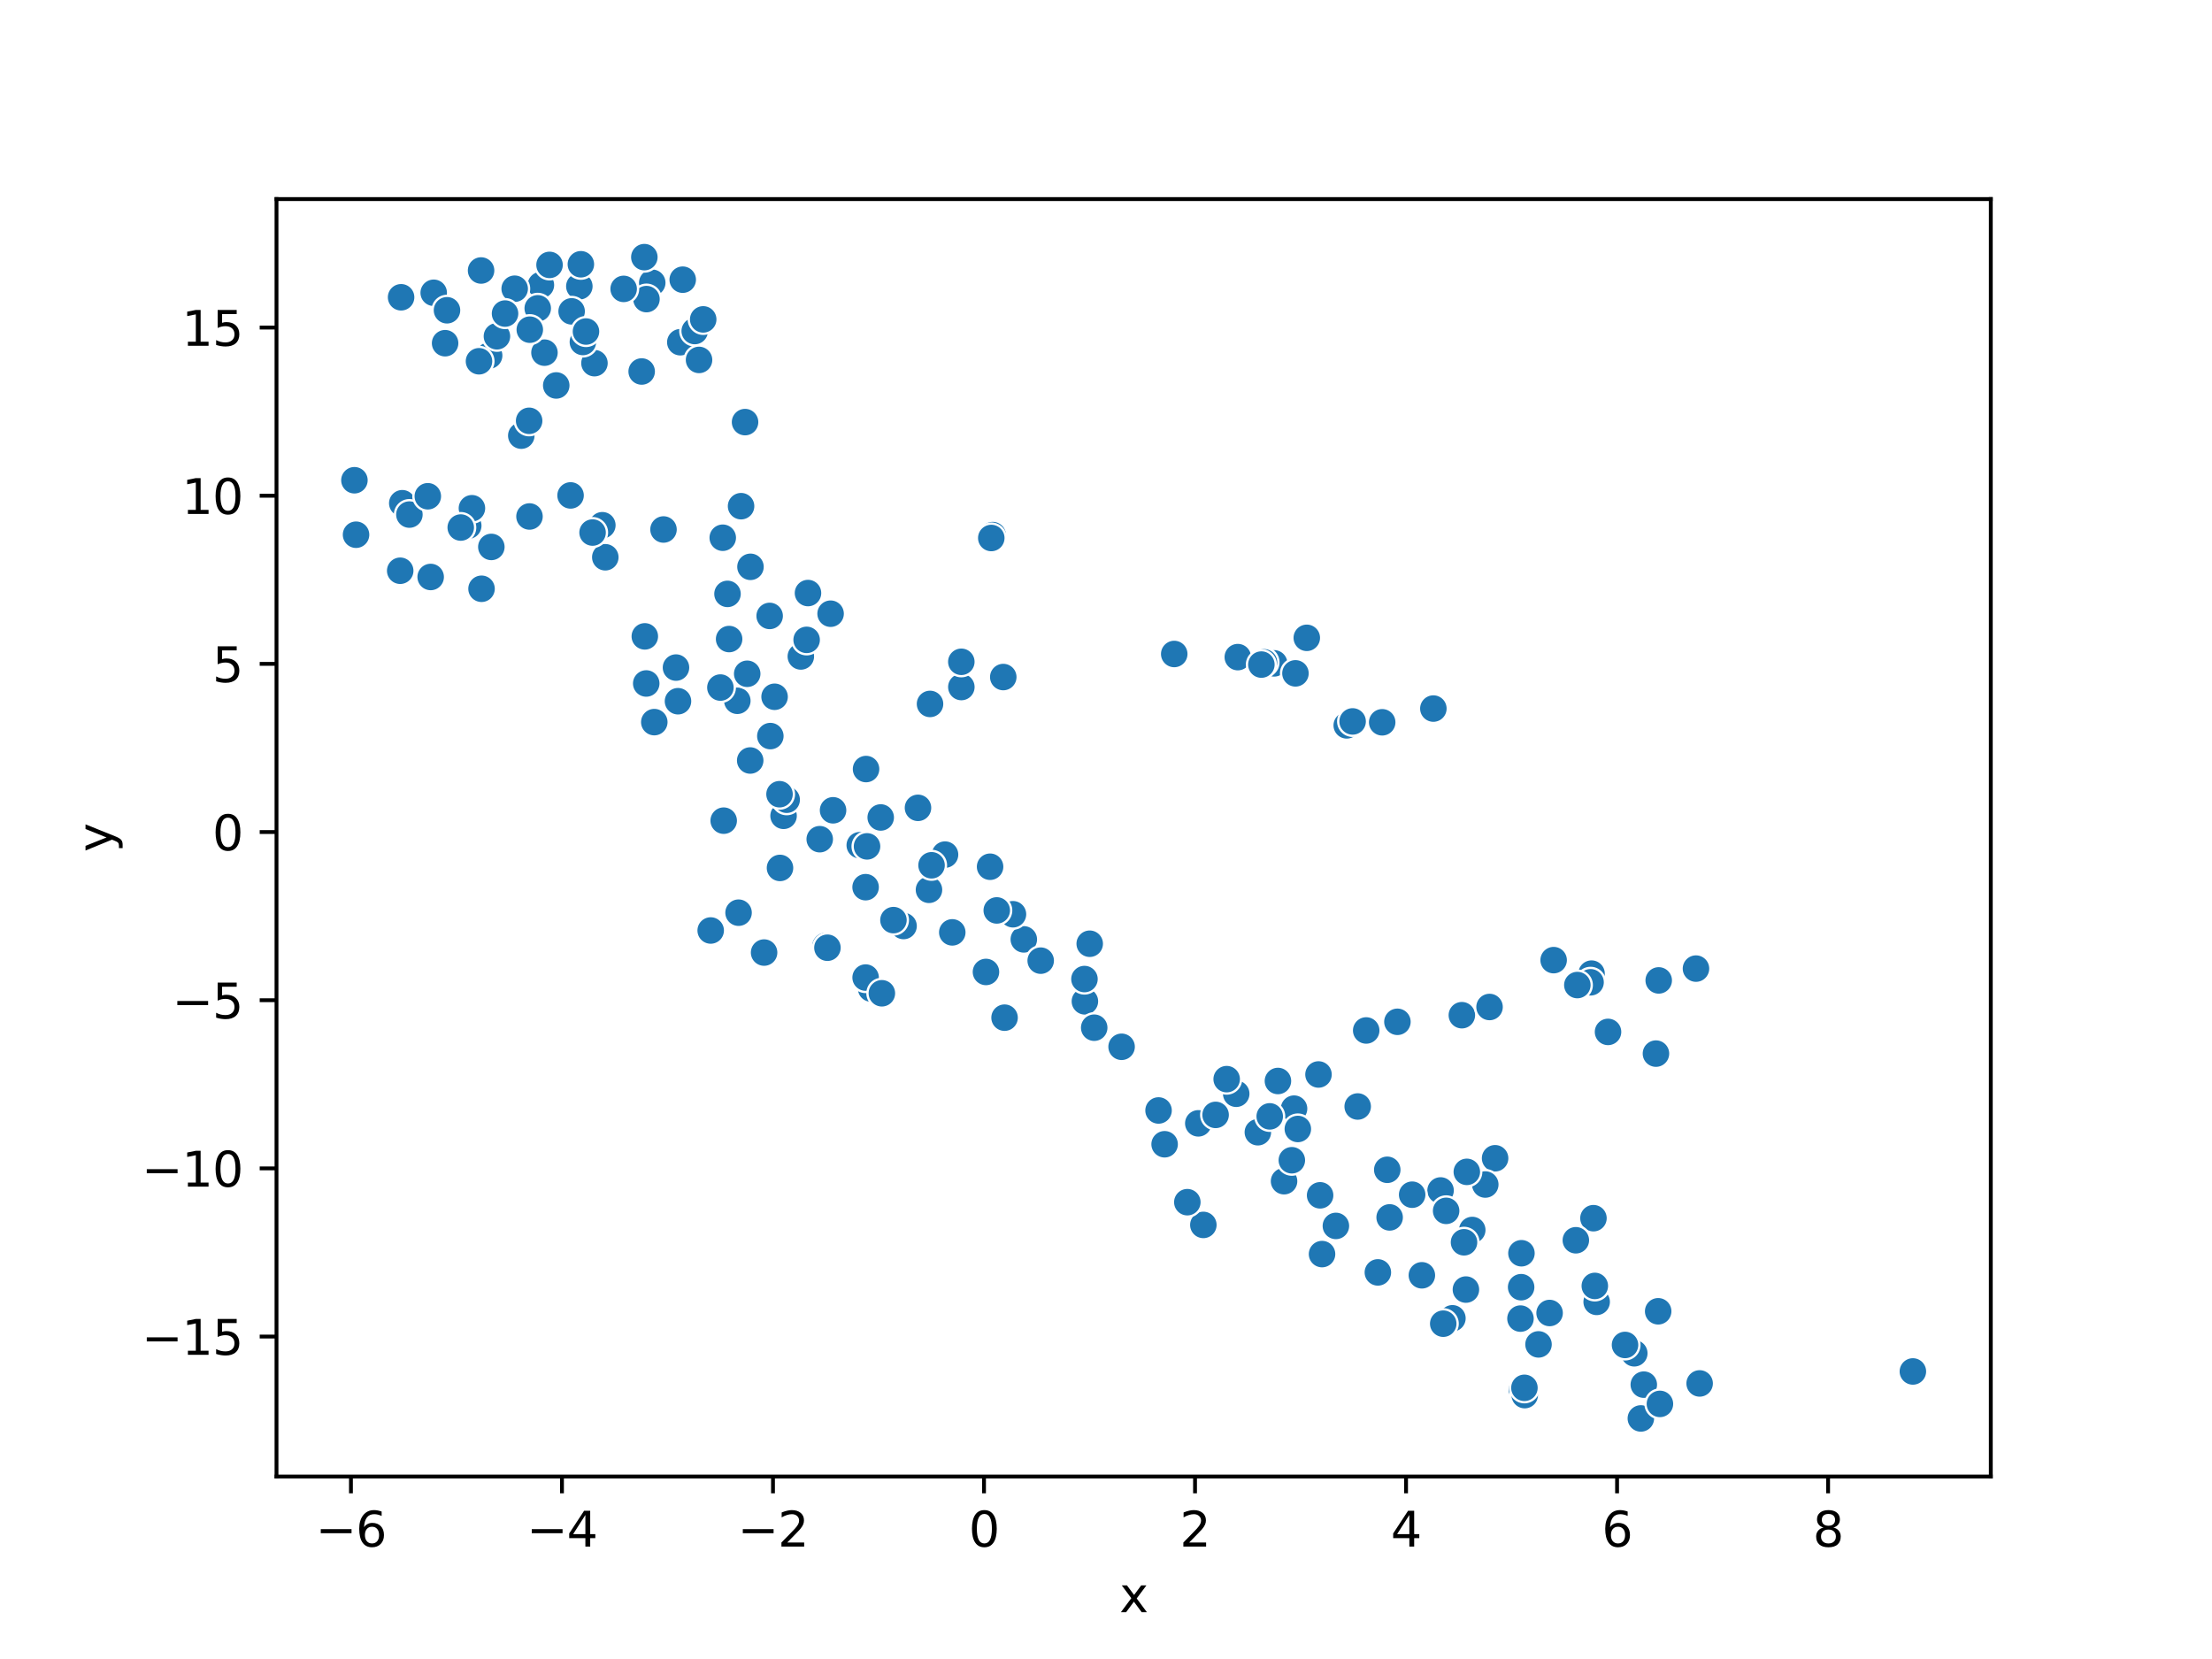 <?xml version="1.0" encoding="utf-8" standalone="no"?>
<!DOCTYPE svg PUBLIC "-//W3C//DTD SVG 1.1//EN"
  "http://www.w3.org/Graphics/SVG/1.1/DTD/svg11.dtd">
<svg xmlns:xlink="http://www.w3.org/1999/xlink" width="460.8pt" height="345.6pt" viewBox="0 0 460.8 345.6" xmlns="http://www.w3.org/2000/svg" version="1.1">
 <defs>
  <style type="text/css">*{stroke-linejoin: round; stroke-linecap: butt}</style>
 </defs>
 <g id="figure_1">
  <g id="patch_1">
   <path d="M 0 345.6 
L 460.8 345.6 
L 460.8 0 
L 0 0 
z
" style="fill: #ffffff"/>
  </g>
  <g id="axes_1">
   <g id="patch_2">
    <path d="M 57.6 307.584 
L 414.72 307.584 
L 414.72 41.472 
L 57.6 41.472 
z
" style="fill: #ffffff"/>
   </g>
   <g id="PathCollection_1">
    <defs>
     <path id="ma547ea543a" d="M 0 3 
C 0.796 3 1.559 2.684 2.121 2.121 
C 2.684 1.559 3 0.796 3 0 
C 3 -0.796 2.684 -1.559 2.121 -2.121 
C 1.559 -2.684 0.796 -3 0 -3 
C -0.796 -3 -1.559 -2.684 -2.121 -2.121 
C -2.684 -1.559 -3 -0.796 -3 0 
C -3 0.796 -2.684 1.559 -2.121 2.121 
C -1.559 2.684 -0.796 3 0 3 
z
" style="stroke: #ffffff; stroke-width: 0.48"/>
    </defs>
    <g clip-path="url(#pe3948a12cb)">
     <use xlink:href="#ma547ea543a" x="331.946" y="253.771" style="fill: #1f77b4; stroke: #ffffff; stroke-width: 0.48"/>
     <use xlink:href="#ma547ea543a" x="213.278" y="195.688" style="fill: #1f77b4; stroke: #ffffff; stroke-width: 0.48"/>
     <use xlink:href="#ma547ea543a" x="331.548" y="202.825" style="fill: #1f77b4; stroke: #ffffff; stroke-width: 0.48"/>
     <use xlink:href="#ma547ea543a" x="159.175" y="198.436" style="fill: #1f77b4; stroke: #ffffff; stroke-width: 0.48"/>
     <use xlink:href="#ma547ea543a" x="136.301" y="150.431" style="fill: #1f77b4; stroke: #ffffff; stroke-width: 0.48"/>
     <use xlink:href="#ma547ea543a" x="250.68" y="255.174" style="fill: #1f77b4; stroke: #ffffff; stroke-width: 0.48"/>
     <use xlink:href="#ma547ea543a" x="180.32" y="184.817" style="fill: #1f77b4; stroke: #ffffff; stroke-width: 0.48"/>
     <use xlink:href="#ma547ea543a" x="249.627" y="234.014" style="fill: #1f77b4; stroke: #ffffff; stroke-width: 0.48"/>
     <use xlink:href="#ma547ea543a" x="340.452" y="281.915" style="fill: #1f77b4; stroke: #ffffff; stroke-width: 0.48"/>
     <use xlink:href="#ma547ea543a" x="118.86" y="103.206" style="fill: #1f77b4; stroke: #ffffff; stroke-width: 0.48"/>
     <use xlink:href="#ma547ea543a" x="398.153" y="285.728" style="fill: #1f77b4; stroke: #ffffff; stroke-width: 0.48"/>
     <use xlink:href="#ma547ea543a" x="398.487" y="285.699" style="fill: #1f77b4; stroke: #ffffff; stroke-width: 0.48"/>
     <use xlink:href="#ma547ea543a" x="342.433" y="288.447" style="fill: #1f77b4; stroke: #ffffff; stroke-width: 0.48"/>
     <use xlink:href="#ma547ea543a" x="331.343" y="204.632" style="fill: #1f77b4; stroke: #ffffff; stroke-width: 0.48"/>
     <use xlink:href="#ma547ea543a" x="311.456" y="241.287" style="fill: #1f77b4; stroke: #ffffff; stroke-width: 0.48"/>
     <use xlink:href="#ma547ea543a" x="287.935" y="150.467" style="fill: #1f77b4; stroke: #ffffff; stroke-width: 0.48"/>
     <use xlink:href="#ma547ea543a" x="161.36" y="145.15" style="fill: #1f77b4; stroke: #ffffff; stroke-width: 0.48"/>
     <use xlink:href="#ma547ea543a" x="211.019" y="190.455" style="fill: #1f77b4; stroke: #ffffff; stroke-width: 0.48"/>
     <use xlink:href="#ma547ea543a" x="97.545" y="109.51" style="fill: #1f77b4; stroke: #ffffff; stroke-width: 0.48"/>
     <use xlink:href="#ma547ea543a" x="300.098" y="247.995" style="fill: #1f77b4; stroke: #ffffff; stroke-width: 0.48"/>
     <use xlink:href="#ma547ea543a" x="207.644" y="189.658" style="fill: #1f77b4; stroke: #ffffff; stroke-width: 0.48"/>
     <use xlink:href="#ma547ea543a" x="206.253" y="180.558" style="fill: #1f77b4; stroke: #ffffff; stroke-width: 0.48"/>
     <use xlink:href="#ma547ea543a" x="226.004" y="208.599" style="fill: #1f77b4; stroke: #ffffff; stroke-width: 0.48"/>
     <use xlink:href="#ma547ea543a" x="74.171" y="111.393" style="fill: #1f77b4; stroke: #ffffff; stroke-width: 0.48"/>
     <use xlink:href="#ma547ea543a" x="110.303" y="107.593" style="fill: #1f77b4; stroke: #ffffff; stroke-width: 0.48"/>
     <use xlink:href="#ma547ea543a" x="162.488" y="180.807" style="fill: #1f77b4; stroke: #ffffff; stroke-width: 0.48"/>
     <use xlink:href="#ma547ea543a" x="309.41" y="246.757" style="fill: #1f77b4; stroke: #ffffff; stroke-width: 0.48"/>
     <use xlink:href="#ma547ea543a" x="163.233" y="169.951" style="fill: #1f77b4; stroke: #ffffff; stroke-width: 0.48"/>
     <use xlink:href="#ma547ea543a" x="338.52" y="280.179" style="fill: #1f77b4; stroke: #ffffff; stroke-width: 0.48"/>
     <use xlink:href="#ma547ea543a" x="332.614" y="271.207" style="fill: #1f77b4; stroke: #ffffff; stroke-width: 0.48"/>
     <use xlink:href="#ma547ea543a" x="341.818" y="295.488" style="fill: #1f77b4; stroke: #ffffff; stroke-width: 0.48"/>
     <use xlink:href="#ma547ea543a" x="170.765" y="174.819" style="fill: #1f77b4; stroke: #ffffff; stroke-width: 0.48"/>
     <use xlink:href="#ma547ea543a" x="266.216" y="225.19" style="fill: #1f77b4; stroke: #ffffff; stroke-width: 0.48"/>
     <use xlink:href="#ma547ea543a" x="288.992" y="243.69" style="fill: #1f77b4; stroke: #ffffff; stroke-width: 0.48"/>
     <use xlink:href="#ma547ea543a" x="141.238" y="146.078" style="fill: #1f77b4; stroke: #ffffff; stroke-width: 0.48"/>
     <use xlink:href="#ma547ea543a" x="171.966" y="197.077" style="fill: #1f77b4; stroke: #ffffff; stroke-width: 0.48"/>
     <use xlink:href="#ma547ea543a" x="291.108" y="212.861" style="fill: #1f77b4; stroke: #ffffff; stroke-width: 0.48"/>
     <use xlink:href="#ma547ea543a" x="183.468" y="170.292" style="fill: #1f77b4; stroke: #ffffff; stroke-width: 0.48"/>
     <use xlink:href="#ma547ea543a" x="153.856" y="190.13" style="fill: #1f77b4; stroke: #ffffff; stroke-width: 0.48"/>
     <use xlink:href="#ma547ea543a" x="344.965" y="219.486" style="fill: #1f77b4; stroke: #ffffff; stroke-width: 0.48"/>
     <use xlink:href="#ma547ea543a" x="125.48" y="109.415" style="fill: #1f77b4; stroke: #ffffff; stroke-width: 0.48"/>
     <use xlink:href="#ma547ea543a" x="216.796" y="200.122" style="fill: #1f77b4; stroke: #ffffff; stroke-width: 0.48"/>
     <use xlink:href="#ma547ea543a" x="150.758" y="170.959" style="fill: #1f77b4; stroke: #ffffff; stroke-width: 0.48"/>
     <use xlink:href="#ma547ea543a" x="353.303" y="201.777" style="fill: #1f77b4; stroke: #ffffff; stroke-width: 0.48"/>
     <use xlink:href="#ma547ea543a" x="328.59" y="205.207" style="fill: #1f77b4; stroke: #ffffff; stroke-width: 0.48"/>
     <use xlink:href="#ma547ea543a" x="269.575" y="230.951" style="fill: #1f77b4; stroke: #ffffff; stroke-width: 0.48"/>
     <use xlink:href="#ma547ea543a" x="134.622" y="142.38" style="fill: #1f77b4; stroke: #ffffff; stroke-width: 0.48"/>
     <use xlink:href="#ma547ea543a" x="345.793" y="292.459" style="fill: #1f77b4; stroke: #ffffff; stroke-width: 0.48"/>
     <use xlink:href="#ma547ea543a" x="284.605" y="214.664" style="fill: #1f77b4; stroke: #ffffff; stroke-width: 0.48"/>
     <use xlink:href="#ma547ea543a" x="296.2" y="265.669" style="fill: #1f77b4; stroke: #ffffff; stroke-width: 0.48"/>
     <use xlink:href="#ma547ea543a" x="316.88" y="268.146" style="fill: #1f77b4; stroke: #ffffff; stroke-width: 0.48"/>
     <use xlink:href="#ma547ea543a" x="227.943" y="214.089" style="fill: #1f77b4; stroke: #ffffff; stroke-width: 0.48"/>
     <use xlink:href="#ma547ea543a" x="180.415" y="160.208" style="fill: #1f77b4; stroke: #ffffff; stroke-width: 0.48"/>
     <use xlink:href="#ma547ea543a" x="267.493" y="246.065" style="fill: #1f77b4; stroke: #ffffff; stroke-width: 0.48"/>
     <use xlink:href="#ma547ea543a" x="322.809" y="273.522" style="fill: #1f77b4; stroke: #ffffff; stroke-width: 0.48"/>
     <use xlink:href="#ma547ea543a" x="233.649" y="218.065" style="fill: #1f77b4; stroke: #ffffff; stroke-width: 0.48"/>
     <use xlink:href="#ma547ea543a" x="172.372" y="197.431" style="fill: #1f77b4; stroke: #ffffff; stroke-width: 0.48"/>
     <use xlink:href="#ma547ea543a" x="208.999" y="141.042" style="fill: #1f77b4; stroke: #ffffff; stroke-width: 0.48"/>
     <use xlink:href="#ma547ea543a" x="280.551" y="151.107" style="fill: #1f77b4; stroke: #ffffff; stroke-width: 0.48"/>
     <use xlink:href="#ma547ea543a" x="181.475" y="205.938" style="fill: #1f77b4; stroke: #ffffff; stroke-width: 0.48"/>
     <use xlink:href="#ma547ea543a" x="193.523" y="185.364" style="fill: #1f77b4; stroke: #ffffff; stroke-width: 0.48"/>
     <use xlink:href="#ma547ea543a" x="281.775" y="150.285" style="fill: #1f77b4; stroke: #ffffff; stroke-width: 0.48"/>
     <use xlink:href="#ma547ea543a" x="272.228" y="132.872" style="fill: #1f77b4; stroke: #ffffff; stroke-width: 0.48"/>
     <use xlink:href="#ma547ea543a" x="345.541" y="204.238" style="fill: #1f77b4; stroke: #ffffff; stroke-width: 0.48"/>
     <use xlink:href="#ma547ea543a" x="151.889" y="133.127" style="fill: #1f77b4; stroke: #ffffff; stroke-width: 0.48"/>
     <use xlink:href="#ma547ea543a" x="156.338" y="118.081" style="fill: #1f77b4; stroke: #ffffff; stroke-width: 0.48"/>
     <use xlink:href="#ma547ea543a" x="257.857" y="136.89" style="fill: #1f77b4; stroke: #ffffff; stroke-width: 0.48"/>
     <use xlink:href="#ma547ea543a" x="265.426" y="138.19" style="fill: #1f77b4; stroke: #ffffff; stroke-width: 0.48"/>
     <use xlink:href="#ma547ea543a" x="302.566" y="274.627" style="fill: #1f77b4; stroke: #ffffff; stroke-width: 0.48"/>
     <use xlink:href="#ma547ea543a" x="332.23" y="267.882" style="fill: #1f77b4; stroke: #ffffff; stroke-width: 0.48"/>
     <use xlink:href="#ma547ea543a" x="135.875" y="58.904" style="fill: #1f77b4; stroke: #ffffff; stroke-width: 0.48"/>
     <use xlink:href="#ma547ea543a" x="142.225" y="58.264" style="fill: #1f77b4; stroke: #ffffff; stroke-width: 0.48"/>
     <use xlink:href="#ma547ea543a" x="305.566" y="244.12" style="fill: #1f77b4; stroke: #ffffff; stroke-width: 0.48"/>
     <use xlink:href="#ma547ea543a" x="262.034" y="235.866" style="fill: #1f77b4; stroke: #ffffff; stroke-width: 0.48"/>
     <use xlink:href="#ma547ea543a" x="193.741" y="146.641" style="fill: #1f77b4; stroke: #ffffff; stroke-width: 0.48"/>
     <use xlink:href="#ma547ea543a" x="345.428" y="273.165" style="fill: #1f77b4; stroke: #ffffff; stroke-width: 0.48"/>
     <use xlink:href="#ma547ea543a" x="209.27" y="212" style="fill: #1f77b4; stroke: #ffffff; stroke-width: 0.48"/>
     <use xlink:href="#ma547ea543a" x="225.913" y="203.955" style="fill: #1f77b4; stroke: #ffffff; stroke-width: 0.48"/>
     <use xlink:href="#ma547ea543a" x="274.667" y="223.833" style="fill: #1f77b4; stroke: #ffffff; stroke-width: 0.48"/>
     <use xlink:href="#ma547ea543a" x="317.044" y="289.534" style="fill: #1f77b4; stroke: #ffffff; stroke-width: 0.48"/>
     <use xlink:href="#ma547ea543a" x="166.828" y="136.753" style="fill: #1f77b4; stroke: #ffffff; stroke-width: 0.48"/>
     <use xlink:href="#ma547ea543a" x="300.652" y="275.747" style="fill: #1f77b4; stroke: #ffffff; stroke-width: 0.48"/>
     <use xlink:href="#ma547ea543a" x="180.326" y="203.644" style="fill: #1f77b4; stroke: #ffffff; stroke-width: 0.48"/>
     <use xlink:href="#ma547ea543a" x="205.395" y="202.476" style="fill: #1f77b4; stroke: #ffffff; stroke-width: 0.48"/>
     <use xlink:href="#ma547ea543a" x="183.709" y="206.918" style="fill: #1f77b4; stroke: #ffffff; stroke-width: 0.48"/>
     <use xlink:href="#ma547ea543a" x="188.229" y="192.906" style="fill: #1f77b4; stroke: #ffffff; stroke-width: 0.48"/>
     <use xlink:href="#ma547ea543a" x="83.799" y="104.831" style="fill: #1f77b4; stroke: #ffffff; stroke-width: 0.48"/>
     <use xlink:href="#ma547ea543a" x="328.277" y="258.369" style="fill: #1f77b4; stroke: #ffffff; stroke-width: 0.48"/>
     <use xlink:href="#ma547ea543a" x="289.487" y="253.607" style="fill: #1f77b4; stroke: #ffffff; stroke-width: 0.48"/>
     <use xlink:href="#ma547ea543a" x="301.257" y="252.244" style="fill: #1f77b4; stroke: #ffffff; stroke-width: 0.48"/>
     <use xlink:href="#ma547ea543a" x="141.721" y="71.292" style="fill: #1f77b4; stroke: #ffffff; stroke-width: 0.48"/>
     <use xlink:href="#ma547ea543a" x="168.32" y="123.544" style="fill: #1f77b4; stroke: #ffffff; stroke-width: 0.48"/>
     <use xlink:href="#ma547ea543a" x="160.477" y="153.34" style="fill: #1f77b4; stroke: #ffffff; stroke-width: 0.48"/>
     <use xlink:href="#ma547ea543a" x="282.832" y="230.503" style="fill: #1f77b4; stroke: #ffffff; stroke-width: 0.48"/>
     <use xlink:href="#ma547ea543a" x="257.527" y="227.85" style="fill: #1f77b4; stroke: #ffffff; stroke-width: 0.48"/>
     <use xlink:href="#ma547ea543a" x="294.178" y="248.879" style="fill: #1f77b4; stroke: #ffffff; stroke-width: 0.48"/>
     <use xlink:href="#ma547ea543a" x="354.066" y="288.194" style="fill: #1f77b4; stroke: #ffffff; stroke-width: 0.48"/>
     <use xlink:href="#ma547ea543a" x="287.034" y="265.065" style="fill: #1f77b4; stroke: #ffffff; stroke-width: 0.48"/>
     <use xlink:href="#ma547ea543a" x="278.29" y="255.381" style="fill: #1f77b4; stroke: #ffffff; stroke-width: 0.48"/>
     <use xlink:href="#ma547ea543a" x="241.347" y="231.331" style="fill: #1f77b4; stroke: #ffffff; stroke-width: 0.48"/>
     <use xlink:href="#ma547ea543a" x="317.63" y="290.629" style="fill: #1f77b4; stroke: #ffffff; stroke-width: 0.48"/>
     <use xlink:href="#ma547ea543a" x="179.103" y="176.072" style="fill: #1f77b4; stroke: #ffffff; stroke-width: 0.48"/>
     <use xlink:href="#ma547ea543a" x="144.724" y="68.961" style="fill: #1f77b4; stroke: #ffffff; stroke-width: 0.48"/>
     <use xlink:href="#ma547ea543a" x="196.869" y="178.031" style="fill: #1f77b4; stroke: #ffffff; stroke-width: 0.48"/>
     <use xlink:href="#ma547ea543a" x="275.404" y="261.25" style="fill: #1f77b4; stroke: #ffffff; stroke-width: 0.48"/>
     <use xlink:href="#ma547ea543a" x="263.314" y="137.967" style="fill: #1f77b4; stroke: #ffffff; stroke-width: 0.48"/>
     <use xlink:href="#ma547ea543a" x="126.095" y="116.088" style="fill: #1f77b4; stroke: #ffffff; stroke-width: 0.48"/>
     <use xlink:href="#ma547ea543a" x="194.058" y="180.254" style="fill: #1f77b4; stroke: #ffffff; stroke-width: 0.48"/>
     <use xlink:href="#ma547ea543a" x="298.597" y="147.606" style="fill: #1f77b4; stroke: #ffffff; stroke-width: 0.48"/>
     <use xlink:href="#ma547ea543a" x="168.037" y="133.297" style="fill: #1f77b4; stroke: #ffffff; stroke-width: 0.48"/>
     <use xlink:href="#ma547ea543a" x="151.552" y="123.718" style="fill: #1f77b4; stroke: #ffffff; stroke-width: 0.48"/>
     <use xlink:href="#ma547ea543a" x="138.22" y="110.302" style="fill: #1f77b4; stroke: #ffffff; stroke-width: 0.48"/>
     <use xlink:href="#ma547ea543a" x="150.562" y="112.02" style="fill: #1f77b4; stroke: #ffffff; stroke-width: 0.48"/>
     <use xlink:href="#ma547ea543a" x="154.378" y="105.447" style="fill: #1f77b4; stroke: #ffffff; stroke-width: 0.48"/>
     <use xlink:href="#ma547ea543a" x="173.029" y="127.845" style="fill: #1f77b4; stroke: #ffffff; stroke-width: 0.48"/>
     <use xlink:href="#ma547ea543a" x="200.267" y="143.122" style="fill: #1f77b4; stroke: #ffffff; stroke-width: 0.48"/>
     <use xlink:href="#ma547ea543a" x="140.821" y="139.067" style="fill: #1f77b4; stroke: #ffffff; stroke-width: 0.48"/>
     <use xlink:href="#ma547ea543a" x="145.623" y="74.98" style="fill: #1f77b4; stroke: #ffffff; stroke-width: 0.48"/>
     <use xlink:href="#ma547ea543a" x="115.876" y="80.297" style="fill: #1f77b4; stroke: #ffffff; stroke-width: 0.48"/>
     <use xlink:href="#ma547ea543a" x="200.261" y="137.863" style="fill: #1f77b4; stroke: #ffffff; stroke-width: 0.48"/>
     <use xlink:href="#ma547ea543a" x="153.599" y="145.986" style="fill: #1f77b4; stroke: #ffffff; stroke-width: 0.48"/>
     <use xlink:href="#ma547ea543a" x="160.333" y="128.309" style="fill: #1f77b4; stroke: #ffffff; stroke-width: 0.48"/>
     <use xlink:href="#ma547ea543a" x="146.491" y="66.534" style="fill: #1f77b4; stroke: #ffffff; stroke-width: 0.48"/>
     <use xlink:href="#ma547ea543a" x="155.209" y="87.933" style="fill: #1f77b4; stroke: #ffffff; stroke-width: 0.48"/>
     <use xlink:href="#ma547ea543a" x="155.657" y="140.361" style="fill: #1f77b4; stroke: #ffffff; stroke-width: 0.48"/>
     <use xlink:href="#ma547ea543a" x="242.612" y="238.37" style="fill: #1f77b4; stroke: #ffffff; stroke-width: 0.48"/>
     <use xlink:href="#ma547ea543a" x="227.008" y="196.597" style="fill: #1f77b4; stroke: #ffffff; stroke-width: 0.48"/>
     <use xlink:href="#ma547ea543a" x="108.593" y="90.753" style="fill: #1f77b4; stroke: #ffffff; stroke-width: 0.48"/>
     <use xlink:href="#ma547ea543a" x="198.376" y="194.23" style="fill: #1f77b4; stroke: #ffffff; stroke-width: 0.48"/>
     <use xlink:href="#ma547ea543a" x="269.112" y="241.701" style="fill: #1f77b4; stroke: #ffffff; stroke-width: 0.48"/>
     <use xlink:href="#ma547ea543a" x="304.531" y="211.485" style="fill: #1f77b4; stroke: #ffffff; stroke-width: 0.48"/>
     <use xlink:href="#ma547ea543a" x="270.363" y="235.187" style="fill: #1f77b4; stroke: #ffffff; stroke-width: 0.48"/>
     <use xlink:href="#ma547ea543a" x="150.071" y="143.231" style="fill: #1f77b4; stroke: #ffffff; stroke-width: 0.48"/>
     <use xlink:href="#ma547ea543a" x="148.05" y="193.839" style="fill: #1f77b4; stroke: #ffffff; stroke-width: 0.48"/>
     <use xlink:href="#ma547ea543a" x="264.507" y="232.56" style="fill: #1f77b4; stroke: #ffffff; stroke-width: 0.48"/>
     <use xlink:href="#ma547ea543a" x="316.944" y="261.073" style="fill: #1f77b4; stroke: #ffffff; stroke-width: 0.48"/>
     <use xlink:href="#ma547ea543a" x="305.377" y="268.641" style="fill: #1f77b4; stroke: #ffffff; stroke-width: 0.48"/>
     <use xlink:href="#ma547ea543a" x="306.698" y="256.23" style="fill: #1f77b4; stroke: #ffffff; stroke-width: 0.48"/>
     <use xlink:href="#ma547ea543a" x="247.343" y="250.437" style="fill: #1f77b4; stroke: #ffffff; stroke-width: 0.48"/>
     <use xlink:href="#ma547ea543a" x="163.88" y="166.598" style="fill: #1f77b4; stroke: #ffffff; stroke-width: 0.48"/>
     <use xlink:href="#ma547ea543a" x="316.741" y="274.689" style="fill: #1f77b4; stroke: #ffffff; stroke-width: 0.48"/>
     <use xlink:href="#ma547ea543a" x="255.538" y="224.805" style="fill: #1f77b4; stroke: #ffffff; stroke-width: 0.48"/>
     <use xlink:href="#ma547ea543a" x="334.982" y="214.966" style="fill: #1f77b4; stroke: #ffffff; stroke-width: 0.48"/>
     <use xlink:href="#ma547ea543a" x="110.229" y="87.662" style="fill: #1f77b4; stroke: #ffffff; stroke-width: 0.48"/>
     <use xlink:href="#ma547ea543a" x="317.566" y="289.109" style="fill: #1f77b4; stroke: #ffffff; stroke-width: 0.48"/>
     <use xlink:href="#ma547ea543a" x="304.981" y="258.791" style="fill: #1f77b4; stroke: #ffffff; stroke-width: 0.48"/>
     <use xlink:href="#ma547ea543a" x="162.389" y="165.449" style="fill: #1f77b4; stroke: #ffffff; stroke-width: 0.48"/>
     <use xlink:href="#ma547ea543a" x="156.281" y="158.426" style="fill: #1f77b4; stroke: #ffffff; stroke-width: 0.48"/>
     <use xlink:href="#ma547ea543a" x="180.62" y="176.315" style="fill: #1f77b4; stroke: #ffffff; stroke-width: 0.48"/>
     <use xlink:href="#ma547ea543a" x="275.003" y="249.008" style="fill: #1f77b4; stroke: #ffffff; stroke-width: 0.48"/>
     <use xlink:href="#ma547ea543a" x="191.234" y="168.288" style="fill: #1f77b4; stroke: #ffffff; stroke-width: 0.48"/>
     <use xlink:href="#ma547ea543a" x="262.767" y="138.445" style="fill: #1f77b4; stroke: #ffffff; stroke-width: 0.48"/>
     <use xlink:href="#ma547ea543a" x="133.672" y="77.388" style="fill: #1f77b4; stroke: #ffffff; stroke-width: 0.48"/>
     <use xlink:href="#ma547ea543a" x="244.615" y="136.238" style="fill: #1f77b4; stroke: #ffffff; stroke-width: 0.48"/>
     <use xlink:href="#ma547ea543a" x="323.652" y="200.013" style="fill: #1f77b4; stroke: #ffffff; stroke-width: 0.48"/>
     <use xlink:href="#ma547ea543a" x="310.3" y="209.775" style="fill: #1f77b4; stroke: #ffffff; stroke-width: 0.48"/>
     <use xlink:href="#ma547ea543a" x="253.234" y="232.254" style="fill: #1f77b4; stroke: #ffffff; stroke-width: 0.48"/>
     <use xlink:href="#ma547ea543a" x="269.867" y="140.272" style="fill: #1f77b4; stroke: #ffffff; stroke-width: 0.48"/>
     <use xlink:href="#ma547ea543a" x="134.327" y="132.567" style="fill: #1f77b4; stroke: #ffffff; stroke-width: 0.48"/>
     <use xlink:href="#ma547ea543a" x="186.123" y="191.677" style="fill: #1f77b4; stroke: #ffffff; stroke-width: 0.48"/>
     <use xlink:href="#ma547ea543a" x="85.285" y="107.196" style="fill: #1f77b4; stroke: #ffffff; stroke-width: 0.48"/>
     <use xlink:href="#ma547ea543a" x="206.468" y="112.083" style="fill: #1f77b4; stroke: #ffffff; stroke-width: 0.48"/>
     <use xlink:href="#ma547ea543a" x="83.37" y="118.896" style="fill: #1f77b4; stroke: #ffffff; stroke-width: 0.48"/>
     <use xlink:href="#ma547ea543a" x="98.311" y="105.876" style="fill: #1f77b4; stroke: #ffffff; stroke-width: 0.48"/>
     <use xlink:href="#ma547ea543a" x="102.356" y="113.937" style="fill: #1f77b4; stroke: #ffffff; stroke-width: 0.48"/>
     <use xlink:href="#ma547ea543a" x="206.805" y="111.472" style="fill: #1f77b4; stroke: #ffffff; stroke-width: 0.48"/>
     <use xlink:href="#ma547ea543a" x="89.717" y="120.196" style="fill: #1f77b4; stroke: #ffffff; stroke-width: 0.48"/>
     <use xlink:href="#ma547ea543a" x="100.313" y="122.652" style="fill: #1f77b4; stroke: #ffffff; stroke-width: 0.48"/>
     <use xlink:href="#ma547ea543a" x="123.837" y="75.653" style="fill: #1f77b4; stroke: #ffffff; stroke-width: 0.48"/>
     <use xlink:href="#ma547ea543a" x="121.427" y="71.243" style="fill: #1f77b4; stroke: #ffffff; stroke-width: 0.48"/>
     <use xlink:href="#ma547ea543a" x="95.98" y="109.897" style="fill: #1f77b4; stroke: #ffffff; stroke-width: 0.48"/>
     <use xlink:href="#ma547ea543a" x="206.502" y="112.077" style="fill: #1f77b4; stroke: #ffffff; stroke-width: 0.48"/>
     <use xlink:href="#ma547ea543a" x="89.122" y="103.381" style="fill: #1f77b4; stroke: #ffffff; stroke-width: 0.48"/>
     <use xlink:href="#ma547ea543a" x="120.688" y="59.645" style="fill: #1f77b4; stroke: #ffffff; stroke-width: 0.48"/>
     <use xlink:href="#ma547ea543a" x="113.422" y="73.465" style="fill: #1f77b4; stroke: #ffffff; stroke-width: 0.48"/>
     <use xlink:href="#ma547ea543a" x="112.679" y="59.378" style="fill: #1f77b4; stroke: #ffffff; stroke-width: 0.48"/>
     <use xlink:href="#ma547ea543a" x="119.081" y="64.861" style="fill: #1f77b4; stroke: #ffffff; stroke-width: 0.48"/>
     <use xlink:href="#ma547ea543a" x="83.555" y="61.93" style="fill: #1f77b4; stroke: #ffffff; stroke-width: 0.48"/>
     <use xlink:href="#ma547ea543a" x="112.021" y="64.229" style="fill: #1f77b4; stroke: #ffffff; stroke-width: 0.48"/>
     <use xlink:href="#ma547ea543a" x="90.35" y="60.991" style="fill: #1f77b4; stroke: #ffffff; stroke-width: 0.48"/>
     <use xlink:href="#ma547ea543a" x="110.367" y="68.678" style="fill: #1f77b4; stroke: #ffffff; stroke-width: 0.48"/>
     <use xlink:href="#ma547ea543a" x="92.724" y="71.496" style="fill: #1f77b4; stroke: #ffffff; stroke-width: 0.48"/>
     <use xlink:href="#ma547ea543a" x="107.218" y="60.147" style="fill: #1f77b4; stroke: #ffffff; stroke-width: 0.48"/>
     <use xlink:href="#ma547ea543a" x="100.217" y="56.349" style="fill: #1f77b4; stroke: #ffffff; stroke-width: 0.48"/>
     <use xlink:href="#ma547ea543a" x="101.899" y="74.068" style="fill: #1f77b4; stroke: #ffffff; stroke-width: 0.48"/>
     <use xlink:href="#ma547ea543a" x="122.072" y="69.062" style="fill: #1f77b4; stroke: #ffffff; stroke-width: 0.48"/>
     <use xlink:href="#ma547ea543a" x="114.48" y="55.185" style="fill: #1f77b4; stroke: #ffffff; stroke-width: 0.48"/>
     <use xlink:href="#ma547ea543a" x="93.118" y="64.635" style="fill: #1f77b4; stroke: #ffffff; stroke-width: 0.48"/>
     <use xlink:href="#ma547ea543a" x="121.005" y="55.052" style="fill: #1f77b4; stroke: #ffffff; stroke-width: 0.48"/>
     <use xlink:href="#ma547ea543a" x="103.521" y="70.054" style="fill: #1f77b4; stroke: #ffffff; stroke-width: 0.48"/>
     <use xlink:href="#ma547ea543a" x="99.783" y="75.259" style="fill: #1f77b4; stroke: #ffffff; stroke-width: 0.48"/>
     <use xlink:href="#ma547ea543a" x="73.833" y="100.044" style="fill: #1f77b4; stroke: #ffffff; stroke-width: 0.48"/>
     <use xlink:href="#ma547ea543a" x="105.209" y="65.322" style="fill: #1f77b4; stroke: #ffffff; stroke-width: 0.48"/>
     <use xlink:href="#ma547ea543a" x="134.671" y="62.309" style="fill: #1f77b4; stroke: #ffffff; stroke-width: 0.48"/>
     <use xlink:href="#ma547ea543a" x="129.919" y="60.181" style="fill: #1f77b4; stroke: #ffffff; stroke-width: 0.48"/>
     <use xlink:href="#ma547ea543a" x="123.444" y="110.939" style="fill: #1f77b4; stroke: #ffffff; stroke-width: 0.48"/>
     <use xlink:href="#ma547ea543a" x="134.228" y="53.568" style="fill: #1f77b4; stroke: #ffffff; stroke-width: 0.48"/>
     <use xlink:href="#ma547ea543a" x="320.501" y="280.062" style="fill: #1f77b4; stroke: #ffffff; stroke-width: 0.48"/>
     <use xlink:href="#ma547ea543a" x="173.542" y="168.8" style="fill: #1f77b4; stroke: #ffffff; stroke-width: 0.48"/>
    </g>
   </g>
   <g id="matplotlib.axis_1">
    <g id="xtick_1">
     <g id="line2d_1">
      <defs>
       <path id="m74c28875f4" d="M 0 0 
L 0 3.5 
" style="stroke: #000000; stroke-width: 0.8"/>
      </defs>
      <g>
       <use xlink:href="#m74c28875f4" x="73.108" y="307.584" style="stroke: #000000; stroke-width: 0.8"/>
      </g>
     </g>
     <g id="text_1">
      <!-- −6 -->
      <g transform="translate(65.737 322.182) scale(0.1 -0.1)">
       <defs>
        <path id="DejaVuSans-2212" d="M 678 2272 
L 4684 2272 
L 4684 1741 
L 678 1741 
L 678 2272 
z
" transform="scale(0.016)"/>
        <path id="DejaVuSans-36" d="M 2113 2584 
Q 1688 2584 1439 2293 
Q 1191 2003 1191 1497 
Q 1191 994 1439 701 
Q 1688 409 2113 409 
Q 2538 409 2786 701 
Q 3034 994 3034 1497 
Q 3034 2003 2786 2293 
Q 2538 2584 2113 2584 
z
M 3366 4563 
L 3366 3988 
Q 3128 4100 2886 4159 
Q 2644 4219 2406 4219 
Q 1781 4219 1451 3797 
Q 1122 3375 1075 2522 
Q 1259 2794 1537 2939 
Q 1816 3084 2150 3084 
Q 2853 3084 3261 2657 
Q 3669 2231 3669 1497 
Q 3669 778 3244 343 
Q 2819 -91 2113 -91 
Q 1303 -91 875 529 
Q 447 1150 447 2328 
Q 447 3434 972 4092 
Q 1497 4750 2381 4750 
Q 2619 4750 2861 4703 
Q 3103 4656 3366 4563 
z
" transform="scale(0.016)"/>
       </defs>
       <use xlink:href="#DejaVuSans-2212"/>
       <use xlink:href="#DejaVuSans-36" x="83.789"/>
      </g>
     </g>
    </g>
    <g id="xtick_2">
     <g id="line2d_2">
      <g>
       <use xlink:href="#m74c28875f4" x="117.068" y="307.584" style="stroke: #000000; stroke-width: 0.8"/>
      </g>
     </g>
     <g id="text_2">
      <!-- −4 -->
      <g transform="translate(109.696 322.182) scale(0.1 -0.1)">
       <defs>
        <path id="DejaVuSans-34" d="M 2419 4116 
L 825 1625 
L 2419 1625 
L 2419 4116 
z
M 2253 4666 
L 3047 4666 
L 3047 1625 
L 3713 1625 
L 3713 1100 
L 3047 1100 
L 3047 0 
L 2419 0 
L 2419 1100 
L 313 1100 
L 313 1709 
L 2253 4666 
z
" transform="scale(0.016)"/>
       </defs>
       <use xlink:href="#DejaVuSans-2212"/>
       <use xlink:href="#DejaVuSans-34" x="83.789"/>
      </g>
     </g>
    </g>
    <g id="xtick_3">
     <g id="line2d_3">
      <g>
       <use xlink:href="#m74c28875f4" x="161.027" y="307.584" style="stroke: #000000; stroke-width: 0.8"/>
      </g>
     </g>
     <g id="text_3">
      <!-- −2 -->
      <g transform="translate(153.656 322.182) scale(0.1 -0.1)">
       <defs>
        <path id="DejaVuSans-32" d="M 1228 531 
L 3431 531 
L 3431 0 
L 469 0 
L 469 531 
Q 828 903 1448 1529 
Q 2069 2156 2228 2338 
Q 2531 2678 2651 2914 
Q 2772 3150 2772 3378 
Q 2772 3750 2511 3984 
Q 2250 4219 1831 4219 
Q 1534 4219 1204 4116 
Q 875 4013 500 3803 
L 500 4441 
Q 881 4594 1212 4672 
Q 1544 4750 1819 4750 
Q 2544 4750 2975 4387 
Q 3406 4025 3406 3419 
Q 3406 3131 3298 2873 
Q 3191 2616 2906 2266 
Q 2828 2175 2409 1742 
Q 1991 1309 1228 531 
z
" transform="scale(0.016)"/>
       </defs>
       <use xlink:href="#DejaVuSans-2212"/>
       <use xlink:href="#DejaVuSans-32" x="83.789"/>
      </g>
     </g>
    </g>
    <g id="xtick_4">
     <g id="line2d_4">
      <g>
       <use xlink:href="#m74c28875f4" x="204.986" y="307.584" style="stroke: #000000; stroke-width: 0.8"/>
      </g>
     </g>
     <g id="text_4">
      <!-- 0 -->
      <g transform="translate(201.805 322.182) scale(0.1 -0.1)">
       <defs>
        <path id="DejaVuSans-30" d="M 2034 4250 
Q 1547 4250 1301 3770 
Q 1056 3291 1056 2328 
Q 1056 1369 1301 889 
Q 1547 409 2034 409 
Q 2525 409 2770 889 
Q 3016 1369 3016 2328 
Q 3016 3291 2770 3770 
Q 2525 4250 2034 4250 
z
M 2034 4750 
Q 2819 4750 3233 4129 
Q 3647 3509 3647 2328 
Q 3647 1150 3233 529 
Q 2819 -91 2034 -91 
Q 1250 -91 836 529 
Q 422 1150 422 2328 
Q 422 3509 836 4129 
Q 1250 4750 2034 4750 
z
" transform="scale(0.016)"/>
       </defs>
       <use xlink:href="#DejaVuSans-30"/>
      </g>
     </g>
    </g>
    <g id="xtick_5">
     <g id="line2d_5">
      <g>
       <use xlink:href="#m74c28875f4" x="248.946" y="307.584" style="stroke: #000000; stroke-width: 0.8"/>
      </g>
     </g>
     <g id="text_5">
      <!-- 2 -->
      <g transform="translate(245.764 322.182) scale(0.1 -0.1)">
       <use xlink:href="#DejaVuSans-32"/>
      </g>
     </g>
    </g>
    <g id="xtick_6">
     <g id="line2d_6">
      <g>
       <use xlink:href="#m74c28875f4" x="292.905" y="307.584" style="stroke: #000000; stroke-width: 0.8"/>
      </g>
     </g>
     <g id="text_6">
      <!-- 4 -->
      <g transform="translate(289.724 322.182) scale(0.1 -0.1)">
       <use xlink:href="#DejaVuSans-34"/>
      </g>
     </g>
    </g>
    <g id="xtick_7">
     <g id="line2d_7">
      <g>
       <use xlink:href="#m74c28875f4" x="336.865" y="307.584" style="stroke: #000000; stroke-width: 0.8"/>
      </g>
     </g>
     <g id="text_7">
      <!-- 6 -->
      <g transform="translate(333.683 322.182) scale(0.1 -0.1)">
       <use xlink:href="#DejaVuSans-36"/>
      </g>
     </g>
    </g>
    <g id="xtick_8">
     <g id="line2d_8">
      <g>
       <use xlink:href="#m74c28875f4" x="380.824" y="307.584" style="stroke: #000000; stroke-width: 0.8"/>
      </g>
     </g>
     <g id="text_8">
      <!-- 8 -->
      <g transform="translate(377.643 322.182) scale(0.1 -0.1)">
       <defs>
        <path id="DejaVuSans-38" d="M 2034 2216 
Q 1584 2216 1326 1975 
Q 1069 1734 1069 1313 
Q 1069 891 1326 650 
Q 1584 409 2034 409 
Q 2484 409 2743 651 
Q 3003 894 3003 1313 
Q 3003 1734 2745 1975 
Q 2488 2216 2034 2216 
z
M 1403 2484 
Q 997 2584 770 2862 
Q 544 3141 544 3541 
Q 544 4100 942 4425 
Q 1341 4750 2034 4750 
Q 2731 4750 3128 4425 
Q 3525 4100 3525 3541 
Q 3525 3141 3298 2862 
Q 3072 2584 2669 2484 
Q 3125 2378 3379 2068 
Q 3634 1759 3634 1313 
Q 3634 634 3220 271 
Q 2806 -91 2034 -91 
Q 1263 -91 848 271 
Q 434 634 434 1313 
Q 434 1759 690 2068 
Q 947 2378 1403 2484 
z
M 1172 3481 
Q 1172 3119 1398 2916 
Q 1625 2713 2034 2713 
Q 2441 2713 2670 2916 
Q 2900 3119 2900 3481 
Q 2900 3844 2670 4047 
Q 2441 4250 2034 4250 
Q 1625 4250 1398 4047 
Q 1172 3844 1172 3481 
z
" transform="scale(0.016)"/>
       </defs>
       <use xlink:href="#DejaVuSans-38"/>
      </g>
     </g>
    </g>
    <g id="text_9">
     <!-- x -->
     <g transform="translate(233.201 335.861) scale(0.1 -0.1)">
      <defs>
       <path id="DejaVuSans-78" d="M 3513 3500 
L 2247 1797 
L 3578 0 
L 2900 0 
L 1881 1375 
L 863 0 
L 184 0 
L 1544 1831 
L 300 3500 
L 978 3500 
L 1906 2253 
L 2834 3500 
L 3513 3500 
z
" transform="scale(0.016)"/>
      </defs>
      <use xlink:href="#DejaVuSans-78"/>
     </g>
    </g>
   </g>
   <g id="matplotlib.axis_2">
    <g id="ytick_1">
     <g id="line2d_9">
      <defs>
       <path id="m335973886d" d="M 0 0 
L -3.5 0 
" style="stroke: #000000; stroke-width: 0.8"/>
      </defs>
      <g>
       <use xlink:href="#m335973886d" x="57.6" y="278.429" style="stroke: #000000; stroke-width: 0.8"/>
      </g>
     </g>
     <g id="text_10">
      <!-- −15 -->
      <g transform="translate(29.495 282.228) scale(0.1 -0.1)">
       <defs>
        <path id="DejaVuSans-31" d="M 794 531 
L 1825 531 
L 1825 4091 
L 703 3866 
L 703 4441 
L 1819 4666 
L 2450 4666 
L 2450 531 
L 3481 531 
L 3481 0 
L 794 0 
L 794 531 
z
" transform="scale(0.016)"/>
        <path id="DejaVuSans-35" d="M 691 4666 
L 3169 4666 
L 3169 4134 
L 1269 4134 
L 1269 2991 
Q 1406 3038 1543 3061 
Q 1681 3084 1819 3084 
Q 2600 3084 3056 2656 
Q 3513 2228 3513 1497 
Q 3513 744 3044 326 
Q 2575 -91 1722 -91 
Q 1428 -91 1123 -41 
Q 819 9 494 109 
L 494 744 
Q 775 591 1075 516 
Q 1375 441 1709 441 
Q 2250 441 2565 725 
Q 2881 1009 2881 1497 
Q 2881 1984 2565 2268 
Q 2250 2553 1709 2553 
Q 1456 2553 1204 2497 
Q 953 2441 691 2322 
L 691 4666 
z
" transform="scale(0.016)"/>
       </defs>
       <use xlink:href="#DejaVuSans-2212"/>
       <use xlink:href="#DejaVuSans-31" x="83.789"/>
       <use xlink:href="#DejaVuSans-35" x="147.412"/>
      </g>
     </g>
    </g>
    <g id="ytick_2">
     <g id="line2d_10">
      <g>
       <use xlink:href="#m335973886d" x="57.6" y="243.397" style="stroke: #000000; stroke-width: 0.8"/>
      </g>
     </g>
     <g id="text_11">
      <!-- −10 -->
      <g transform="translate(29.495 247.196) scale(0.1 -0.1)">
       <use xlink:href="#DejaVuSans-2212"/>
       <use xlink:href="#DejaVuSans-31" x="83.789"/>
       <use xlink:href="#DejaVuSans-30" x="147.412"/>
      </g>
     </g>
    </g>
    <g id="ytick_3">
     <g id="line2d_11">
      <g>
       <use xlink:href="#m335973886d" x="57.6" y="208.365" style="stroke: #000000; stroke-width: 0.8"/>
      </g>
     </g>
     <g id="text_12">
      <!-- −5 -->
      <g transform="translate(35.858 212.164) scale(0.1 -0.1)">
       <use xlink:href="#DejaVuSans-2212"/>
       <use xlink:href="#DejaVuSans-35" x="83.789"/>
      </g>
     </g>
    </g>
    <g id="ytick_4">
     <g id="line2d_12">
      <g>
       <use xlink:href="#m335973886d" x="57.6" y="173.332" style="stroke: #000000; stroke-width: 0.8"/>
      </g>
     </g>
     <g id="text_13">
      <!-- 0 -->
      <g transform="translate(44.237 177.132) scale(0.1 -0.1)">
       <use xlink:href="#DejaVuSans-30"/>
      </g>
     </g>
    </g>
    <g id="ytick_5">
     <g id="line2d_13">
      <g>
       <use xlink:href="#m335973886d" x="57.6" y="138.3" style="stroke: #000000; stroke-width: 0.8"/>
      </g>
     </g>
     <g id="text_14">
      <!-- 5 -->
      <g transform="translate(44.237 142.1) scale(0.1 -0.1)">
       <use xlink:href="#DejaVuSans-35"/>
      </g>
     </g>
    </g>
    <g id="ytick_6">
     <g id="line2d_14">
      <g>
       <use xlink:href="#m335973886d" x="57.6" y="103.268" style="stroke: #000000; stroke-width: 0.8"/>
      </g>
     </g>
     <g id="text_15">
      <!-- 10 -->
      <g transform="translate(37.875 107.067) scale(0.1 -0.1)">
       <use xlink:href="#DejaVuSans-31"/>
       <use xlink:href="#DejaVuSans-30" x="63.623"/>
      </g>
     </g>
    </g>
    <g id="ytick_7">
     <g id="line2d_15">
      <g>
       <use xlink:href="#m335973886d" x="57.6" y="68.236" style="stroke: #000000; stroke-width: 0.8"/>
      </g>
     </g>
     <g id="text_16">
      <!-- 15 -->
      <g transform="translate(37.875 72.035) scale(0.1 -0.1)">
       <use xlink:href="#DejaVuSans-31"/>
       <use xlink:href="#DejaVuSans-35" x="63.623"/>
      </g>
     </g>
    </g>
    <g id="text_17">
     <!-- y -->
     <g transform="translate(23.416 177.487) rotate(-90) scale(0.1 -0.1)">
      <defs>
       <path id="DejaVuSans-79" d="M 2059 -325 
Q 1816 -950 1584 -1140 
Q 1353 -1331 966 -1331 
L 506 -1331 
L 506 -850 
L 844 -850 
Q 1081 -850 1212 -737 
Q 1344 -625 1503 -206 
L 1606 56 
L 191 3500 
L 800 3500 
L 1894 763 
L 2988 3500 
L 3597 3500 
L 2059 -325 
z
" transform="scale(0.016)"/>
      </defs>
      <use xlink:href="#DejaVuSans-79"/>
     </g>
    </g>
   </g>
   <g id="patch_3">
    <path d="M 57.6 307.584 
L 57.6 41.472 
" style="fill: none; stroke: #000000; stroke-width: 0.8; stroke-linejoin: miter; stroke-linecap: square"/>
   </g>
   <g id="patch_4">
    <path d="M 414.72 307.584 
L 414.72 41.472 
" style="fill: none; stroke: #000000; stroke-width: 0.8; stroke-linejoin: miter; stroke-linecap: square"/>
   </g>
   <g id="patch_5">
    <path d="M 57.6 307.584 
L 414.72 307.584 
" style="fill: none; stroke: #000000; stroke-width: 0.8; stroke-linejoin: miter; stroke-linecap: square"/>
   </g>
   <g id="patch_6">
    <path d="M 57.6 41.472 
L 414.72 41.472 
" style="fill: none; stroke: #000000; stroke-width: 0.8; stroke-linejoin: miter; stroke-linecap: square"/>
   </g>
  </g>
 </g>
 <defs>
  <clipPath id="pe3948a12cb">
   <rect x="57.6" y="41.472" width="357.12" height="266.112"/>
  </clipPath>
 </defs>
</svg>
